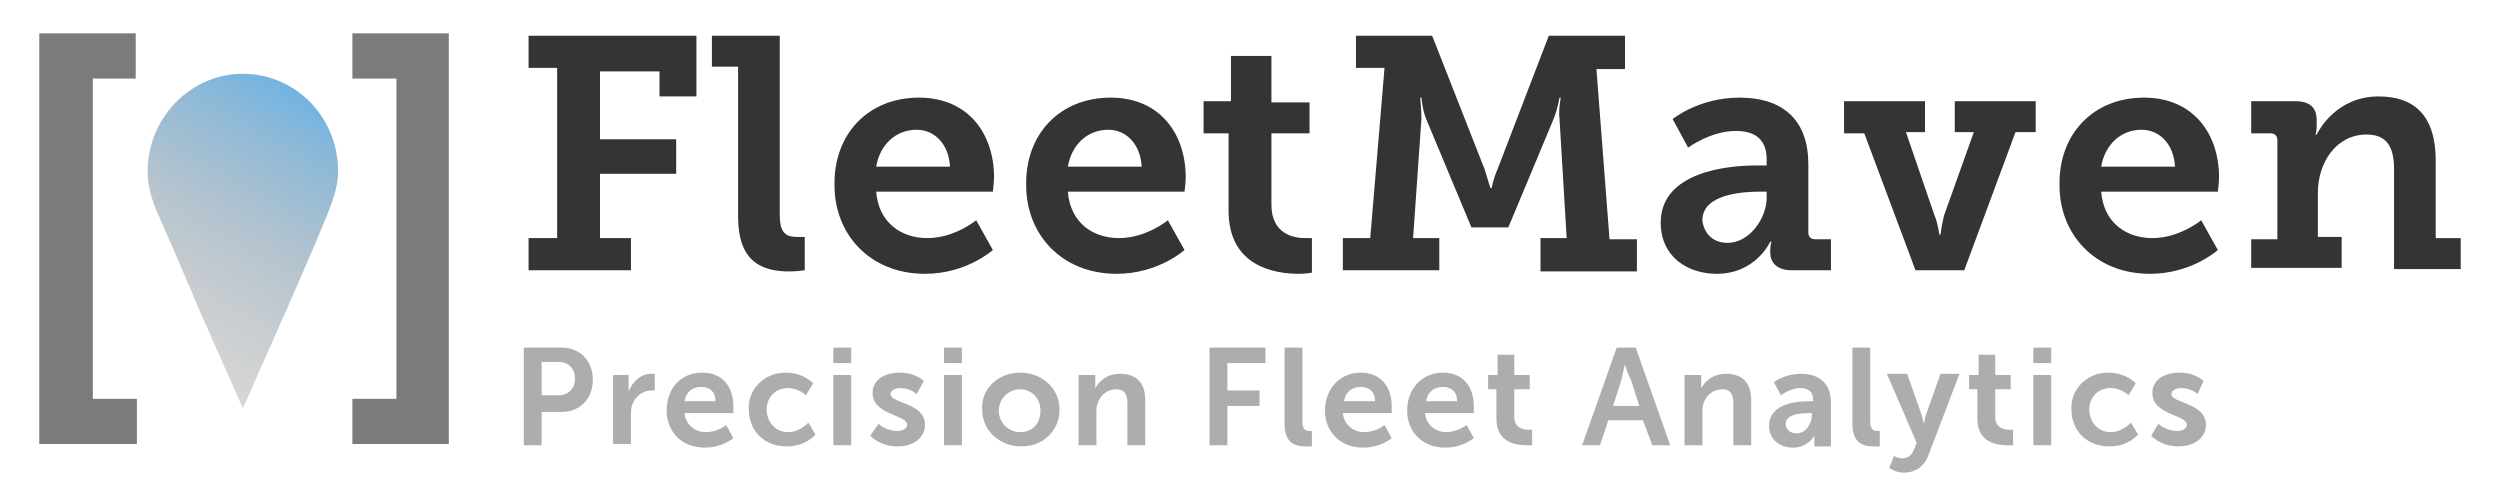 <?xml version="1.0" encoding="utf-8"?>
<!-- Generator: Adobe Illustrator 22.0.0, SVG Export Plug-In . SVG Version: 6.00 Build 0)  -->
<svg version="1.1" id="Layer_1" xmlns="http://www.w3.org/2000/svg" xmlns:xlink="http://www.w3.org/1999/xlink" x="0px" y="0px"
	 viewBox="0 0 210 41.3" style="enable-background:new 0 0 210 41.3;" xml:space="preserve">
<style type="text/css">
	.st0{fill:#333434;}
	.st1{fill:#AEADAE;}
	.st2{fill:url(#SVGID_1_);}
	.st3{fill:#7B7B7B;}
	.st4{fill:url(#SVGID_2_);}
	.st5{fill:url(#SVGID_3_);}
</style>
<g>
	<g>
		<path class="st0" d="M44.4,20h2.4V5.7h-2.4V3h14.1v5.1h-3.1V6h-5v5.7h6.4v2.9h-6.4V20H53v2.7h-8.6V20z"/>
		<path class="st0" d="M62,5.6h-2.2V3h5.7v15c0,1.3,0.3,1.9,1.4,1.9c0.4,0,0.7,0,0.7,0v2.8c0,0-0.6,0.1-1.3,0.1
			c-2.3,0-4.3-0.8-4.3-4.6V5.6z"/>
		<path class="st0" d="M77.2,8.2c4.1,0,6.3,3,6.3,6.7c0,0.4-0.1,1.2-0.1,1.2h-9.8c0.2,2.6,2.1,3.9,4.3,3.9c2.3,0,4.1-1.5,4.1-1.5
			l1.4,2.5c0,0-2.2,2-5.7,2c-4.7,0-7.6-3.4-7.6-7.4C70,11.3,72.9,8.2,77.2,8.2z M79.8,14c-0.1-1.9-1.3-3.1-2.8-3.1
			c-1.8,0-3.1,1.3-3.4,3.1H79.8z"/>
		<path class="st0" d="M93.3,8.2c4.1,0,6.3,3,6.3,6.7c0,0.4-0.1,1.2-0.1,1.2h-9.8c0.2,2.6,2.1,3.9,4.3,3.9c2.3,0,4.1-1.5,4.1-1.5
			l1.4,2.5c0,0-2.2,2-5.7,2c-4.7,0-7.6-3.4-7.6-7.4C86.1,11.3,89,8.2,93.3,8.2z M95.9,14c-0.1-1.9-1.3-3.1-2.8-3.1
			c-1.8,0-3.1,1.3-3.4,3.1H95.9z"/>
		<path class="st0" d="M103.3,11.2h-2.2V8.5h2.3V4.7h3.4v3.9h3.2v2.6h-3.2v6c0,2.4,1.8,2.8,2.8,2.8c0.4,0,0.6,0,0.6,0v2.9
			c0,0-0.4,0.1-1.1,0.1c-2,0-5.9-0.6-5.9-5.3V11.2z"/>
		<path class="st0" d="M112.8,20h2.3l1.2-14.3h-2.4V3h6.4l4.4,11.2c0.3,1,0.5,1.6,0.5,1.6h0.1c0,0,0.1-0.7,0.5-1.6L130.1,3h6.4v2.8
			h-2.4l1.1,14.3h2.3v2.7h-8.1V20h2.2L131,10c-0.1-0.7,0.1-1.8,0.1-1.8H131c0,0-0.2,1.1-0.5,1.8l-3.8,9.1h-3.1l-3.8-9.1
			c-0.3-0.7-0.4-1.8-0.4-1.8h-0.1c0,0,0.1,1.1,0.1,1.8l-0.7,10h2.2v2.7h-8.1V20z"/>
		<path class="st0" d="M147.5,13.9h0.9v-0.5c0-1.8-1.1-2.4-2.6-2.4c-2.1,0-4,1.4-4,1.4l-1.3-2.4c0,0,2.2-1.8,5.6-1.8
			c3.8,0,5.8,2,5.8,5.6v5.7c0,0.4,0.2,0.6,0.6,0.6h1.3v2.6h-3.3c-1.3,0-1.8-0.7-1.8-1.5V21c0-0.4,0.1-0.7,0.1-0.7h-0.1
			c0,0-1.2,2.7-4.5,2.7c-2.4,0-4.7-1.4-4.7-4.3C139.5,14.4,145.2,13.9,147.5,13.9z M145.1,20.4c1.9,0,3.3-2.1,3.3-3.8v-0.5h-0.6
			c-1.4,0-4.8,0.2-4.8,2.4C143.1,19.5,143.8,20.4,145.1,20.4z"/>
		<path class="st0" d="M154.9,8.5h6.8v2.6h-1.6l2.4,7c0.3,0.7,0.4,1.6,0.4,1.6h0.1c0,0,0.1-0.8,0.3-1.6l2.5-7h-1.6V8.5h6.8v2.6h-1.7
			L165,22.7h-4.1l-4.3-11.5h-1.7V8.5z"/>
		<path class="st0" d="M180.1,8.2c4.1,0,6.3,3,6.3,6.7c0,0.4-0.1,1.2-0.1,1.2h-9.8c0.2,2.6,2.1,3.9,4.3,3.9c2.3,0,4.1-1.5,4.1-1.5
			l1.4,2.5c0,0-2.2,2-5.7,2c-4.7,0-7.6-3.4-7.6-7.4C172.9,11.3,175.8,8.2,180.1,8.2z M182.7,14c-0.1-1.9-1.3-3.1-2.8-3.1
			c-1.8,0-3.1,1.3-3.4,3.1H182.7z"/>
		<path class="st0" d="M189.2,20.1h2.1v-8.3c0-0.4-0.2-0.6-0.6-0.6h-1.6V8.5h3.7c1.3,0,1.8,0.6,1.8,1.6v0.6c0,0.3-0.1,0.6-0.1,0.6
			h0.1c0.2-0.4,1.7-3.2,5.2-3.2c3,0,4.8,1.6,4.8,5.4v6.5h2.1v2.6h-5.6v-8.4c0-1.7-0.5-2.9-2.3-2.9c-2.6,0-4.1,2.4-4.1,4.9v3.7h2v2.6
			h-7.6V20.1z"/>
		<path class="st1" d="M44,29.2h3.2c1.5,0,2.6,1.1,2.6,2.7c0,1.6-1.1,2.7-2.6,2.7h-1.7v2.8H44V29.2z M46.9,33.2
			c0.9,0,1.4-0.6,1.4-1.4c0-0.8-0.5-1.4-1.4-1.4h-1.4v2.8H46.9z"/>
		<path class="st1" d="M51.4,31.5h1.4v1c0,0.2,0,0.4,0,0.4h0c0.3-0.8,1-1.5,1.9-1.5c0.1,0,0.3,0,0.3,0v1.4c0,0-0.2,0-0.3,0
			c-0.6,0-1.3,0.4-1.6,1.2c-0.1,0.3-0.1,0.6-0.1,1v2.3h-1.5V31.5z"/>
		<path class="st1" d="M59,31.3c1.7,0,2.6,1.2,2.6,2.8c0,0.2,0,0.6,0,0.6h-4.1c0.1,1,0.9,1.6,1.8,1.6c1,0,1.7-0.6,1.7-0.6l0.6,1.1
			c0,0-0.9,0.8-2.4,0.8c-2,0-3.2-1.4-3.2-3.1C56,32.6,57.2,31.3,59,31.3z M60.1,33.7c0-0.8-0.5-1.2-1.2-1.2c-0.8,0-1.3,0.5-1.4,1.2
			H60.1z"/>
		<path class="st1" d="M66,31.3c1.5,0,2.3,0.9,2.3,0.9l-0.6,1c0,0-0.6-0.6-1.5-0.6c-1.1,0-1.8,0.8-1.8,1.8c0,1,0.7,1.9,1.8,1.9
			c1,0,1.7-0.8,1.7-0.8l0.6,1c0,0-0.8,1-2.4,1c-2,0-3.2-1.4-3.2-3.1C62.8,32.8,64.1,31.3,66,31.3z"/>
		<path class="st1" d="M70,29.2h1.5v1.3H70V29.2z M70,31.5h1.5v5.9H70V31.5z"/>
		<path class="st1" d="M73.8,35.6c0,0,0.6,0.6,1.6,0.6c0.4,0,0.8-0.2,0.8-0.5c0-0.9-2.9-0.8-2.9-2.7c0-1.1,1-1.7,2.3-1.7
			c1.3,0,2,0.7,2,0.7L77,33.1c0,0-0.5-0.5-1.4-0.5c-0.4,0-0.8,0.2-0.8,0.5c0,0.8,2.9,0.7,2.9,2.6c0,1-0.9,1.8-2.3,1.8
			c-1.5,0-2.3-0.9-2.3-0.9L73.8,35.6z"/>
		<path class="st1" d="M79.3,29.2h1.5v1.3h-1.5V29.2z M79.3,31.5h1.5v5.9h-1.5V31.5z"/>
		<path class="st1" d="M85.7,31.3c1.8,0,3.3,1.3,3.3,3.1c0,1.8-1.4,3.1-3.2,3.1c-1.8,0-3.3-1.3-3.3-3.1
			C82.4,32.6,83.9,31.3,85.7,31.3z M85.7,36.3c1,0,1.7-0.7,1.7-1.8c0-1.1-0.8-1.8-1.7-1.8c-1,0-1.8,0.8-1.8,1.8
			C83.9,35.5,84.7,36.3,85.7,36.3z"/>
		<path class="st1" d="M90.6,31.5H92v0.7c0,0.2,0,0.4,0,0.4h0c0.3-0.5,0.9-1.2,2.1-1.2c1.3,0,2.1,0.7,2.1,2.2v3.8h-1.5v-3.5
			c0-0.7-0.2-1.2-0.9-1.2c-0.8,0-1.4,0.5-1.6,1.2c-0.1,0.2-0.1,0.5-0.1,0.8v2.7h-1.5V31.5z"/>
		<path class="st1" d="M101.6,29.2h4.7v1.3h-3.2v2.3h2.7v1.3h-2.7v3.3h-1.5V29.2z"/>
		<path class="st1" d="M107.9,29.2h1.5v6.2c0,0.6,0.2,0.8,0.6,0.8c0.1,0,0.2,0,0.2,0v1.3c0,0-0.2,0-0.5,0c-0.8,0-1.8-0.2-1.8-1.9
			V29.2z"/>
		<path class="st1" d="M114.3,31.3c1.7,0,2.6,1.2,2.6,2.8c0,0.2,0,0.6,0,0.6h-4.1c0.1,1,0.9,1.6,1.8,1.6c1,0,1.7-0.6,1.7-0.6
			l0.6,1.1c0,0-0.9,0.8-2.4,0.8c-2,0-3.2-1.4-3.2-3.1C111.3,32.6,112.6,31.3,114.3,31.3z M115.5,33.7c0-0.8-0.5-1.2-1.2-1.2
			c-0.8,0-1.3,0.5-1.4,1.2H115.5z"/>
		<path class="st1" d="M121.2,31.3c1.7,0,2.6,1.2,2.6,2.8c0,0.2,0,0.6,0,0.6h-4.1c0.1,1,0.9,1.6,1.8,1.6c0.9,0,1.7-0.6,1.7-0.6
			l0.6,1.1c0,0-0.9,0.8-2.4,0.8c-2,0-3.2-1.4-3.2-3.1C118.2,32.6,119.5,31.3,121.2,31.3z M122.4,33.7c0-0.8-0.5-1.2-1.2-1.2
			c-0.8,0-1.3,0.5-1.4,1.2H122.4z"/>
		<path class="st1" d="M125.8,32.7H125v-1.2h0.8v-1.7h1.4v1.7h1.3v1.2h-1.3V35c0,1,0.8,1.1,1.2,1.1c0.2,0,0.3,0,0.3,0v1.3
			c0,0-0.2,0-0.5,0c-0.8,0-2.5-0.2-2.5-2.2V32.7z"/>
		<path class="st1" d="M138,35.3h-2.9l-0.7,2.1h-1.5l2.9-8.2h1.6l2.9,8.2h-1.5L138,35.3z M136.5,30.6c0,0-0.2,0.8-0.3,1.3l-0.7,2.2
			h2.2l-0.7-2.2C136.7,31.4,136.5,30.6,136.5,30.6L136.5,30.6z"/>
		<path class="st1" d="M141.5,31.5h1.4v0.7c0,0.2,0,0.4,0,0.4h0c0.3-0.5,0.9-1.2,2.1-1.2c1.3,0,2.1,0.7,2.1,2.2v3.8h-1.5v-3.5
			c0-0.7-0.2-1.2-0.9-1.2c-0.8,0-1.4,0.5-1.6,1.2c-0.1,0.2-0.1,0.5-0.1,0.8v2.7h-1.5V31.5z"/>
		<path class="st1" d="M152.1,33.7h0.2v-0.1c0-0.8-0.5-1-1.1-1c-0.8,0-1.6,0.6-1.6,0.6l-0.6-1.1c0,0,0.9-0.7,2.3-0.7
			c1.6,0,2.5,0.9,2.5,2.4v3.7h-1.4v-0.5c0-0.2,0-0.4,0-0.4h0c0,0-0.5,1-1.8,1c-1.1,0-2-0.7-2-1.8C148.6,33.8,151.1,33.7,152.1,33.7z
			 M150.9,36.4c0.8,0,1.3-0.8,1.3-1.6v-0.1H152c-0.8,0-2,0.1-2,0.9C150,36,150.3,36.4,150.9,36.4z"/>
		<path class="st1" d="M155.6,29.2h1.5v6.2c0,0.6,0.2,0.8,0.6,0.8c0.1,0,0.2,0,0.2,0v1.3c0,0-0.2,0-0.5,0c-0.8,0-1.8-0.2-1.8-1.9
			V29.2z"/>
		<path class="st1" d="M159.1,38.3c0,0,0.3,0.2,0.7,0.2c0.4,0,0.8-0.2,1-0.8l0.2-0.5l-2.5-5.8h1.7l1.2,3.4c0.1,0.3,0.2,0.8,0.2,0.8
			h0c0,0,0.1-0.5,0.2-0.8l1.2-3.4h1.6l-2.6,6.8c-0.4,1.1-1.2,1.5-2.1,1.5c-0.7,0-1.2-0.4-1.2-0.4L159.1,38.3z"/>
		<path class="st1" d="M166.2,32.7h-0.8v-1.2h0.8v-1.7h1.4v1.7h1.3v1.2h-1.3V35c0,1,0.8,1.1,1.2,1.1c0.2,0,0.3,0,0.3,0v1.3
			c0,0-0.2,0-0.5,0c-0.8,0-2.5-0.2-2.5-2.2V32.7z"/>
		<path class="st1" d="M170.8,29.2h1.5v1.3h-1.5V29.2z M170.8,31.5h1.5v5.9h-1.5V31.5z"/>
		<path class="st1" d="M177.1,31.3c1.5,0,2.3,0.9,2.3,0.9l-0.6,1c0,0-0.6-0.6-1.5-0.6c-1.1,0-1.8,0.8-1.8,1.8c0,1,0.7,1.9,1.8,1.9
			c1,0,1.7-0.8,1.7-0.8l0.6,1c0,0-0.8,1-2.4,1c-2,0-3.2-1.4-3.2-3.1C173.9,32.8,175.2,31.3,177.1,31.3z"/>
		<path class="st1" d="M181.3,35.6c0,0,0.6,0.6,1.6,0.6c0.4,0,0.8-0.2,0.8-0.5c0-0.9-2.9-0.8-2.9-2.7c0-1.1,1-1.7,2.3-1.7
			c1.3,0,2,0.7,2,0.7l-0.5,1.1c0,0-0.5-0.5-1.4-0.5c-0.4,0-0.8,0.2-0.8,0.5c0,0.8,2.9,0.7,2.9,2.6c0,1-0.9,1.8-2.3,1.8
			c-1.5,0-2.3-0.9-2.3-0.9L181.3,35.6z"/>
	</g>
	<g>
		<linearGradient id="SVGID_1_" gradientUnits="userSpaceOnUse" x1="12.613" y1="29.824" x2="25.328" y2="7.801">
			<stop  offset="0" style="stop-color:#AEAEAE;stop-opacity:0.5"/>
			<stop  offset="0.213" style="stop-color:#A9AFB3;stop-opacity:0.607"/>
			<stop  offset="0.504" style="stop-color:#9CB0BF;stop-opacity:0.752"/>
			<stop  offset="0.839" style="stop-color:#82B3D4;stop-opacity:0.92"/>
			<stop  offset="1" style="stop-color:#70B4E3"/>
		</linearGradient>
		<path class="st2" d="M28.4,14.4c0-4.6-3.6-8.2-8-8.2c-4.4,0-8,3.7-8,8.2c0,1.5,0.5,2.8,1.1,4.1c0.9,2,3.4,7.9,3.4,7.9l3.5,7.9
			l3.5-7.9c0,0,2.6-5.9,3.4-7.9C27.8,17.2,28.4,15.9,28.4,14.4z"/>
		<g>
			<path class="st3" d="M3.3,2.8h8.1v3.8H7.8v26.9h3.7v3.8H3.3V2.8z"/>
			<path class="st3" d="M33.3,33.6V6.6h-3.7V2.8h8.1v34.5h-8.1v-3.8H33.3z"/>
		</g>
	</g>
</g>
</svg>
